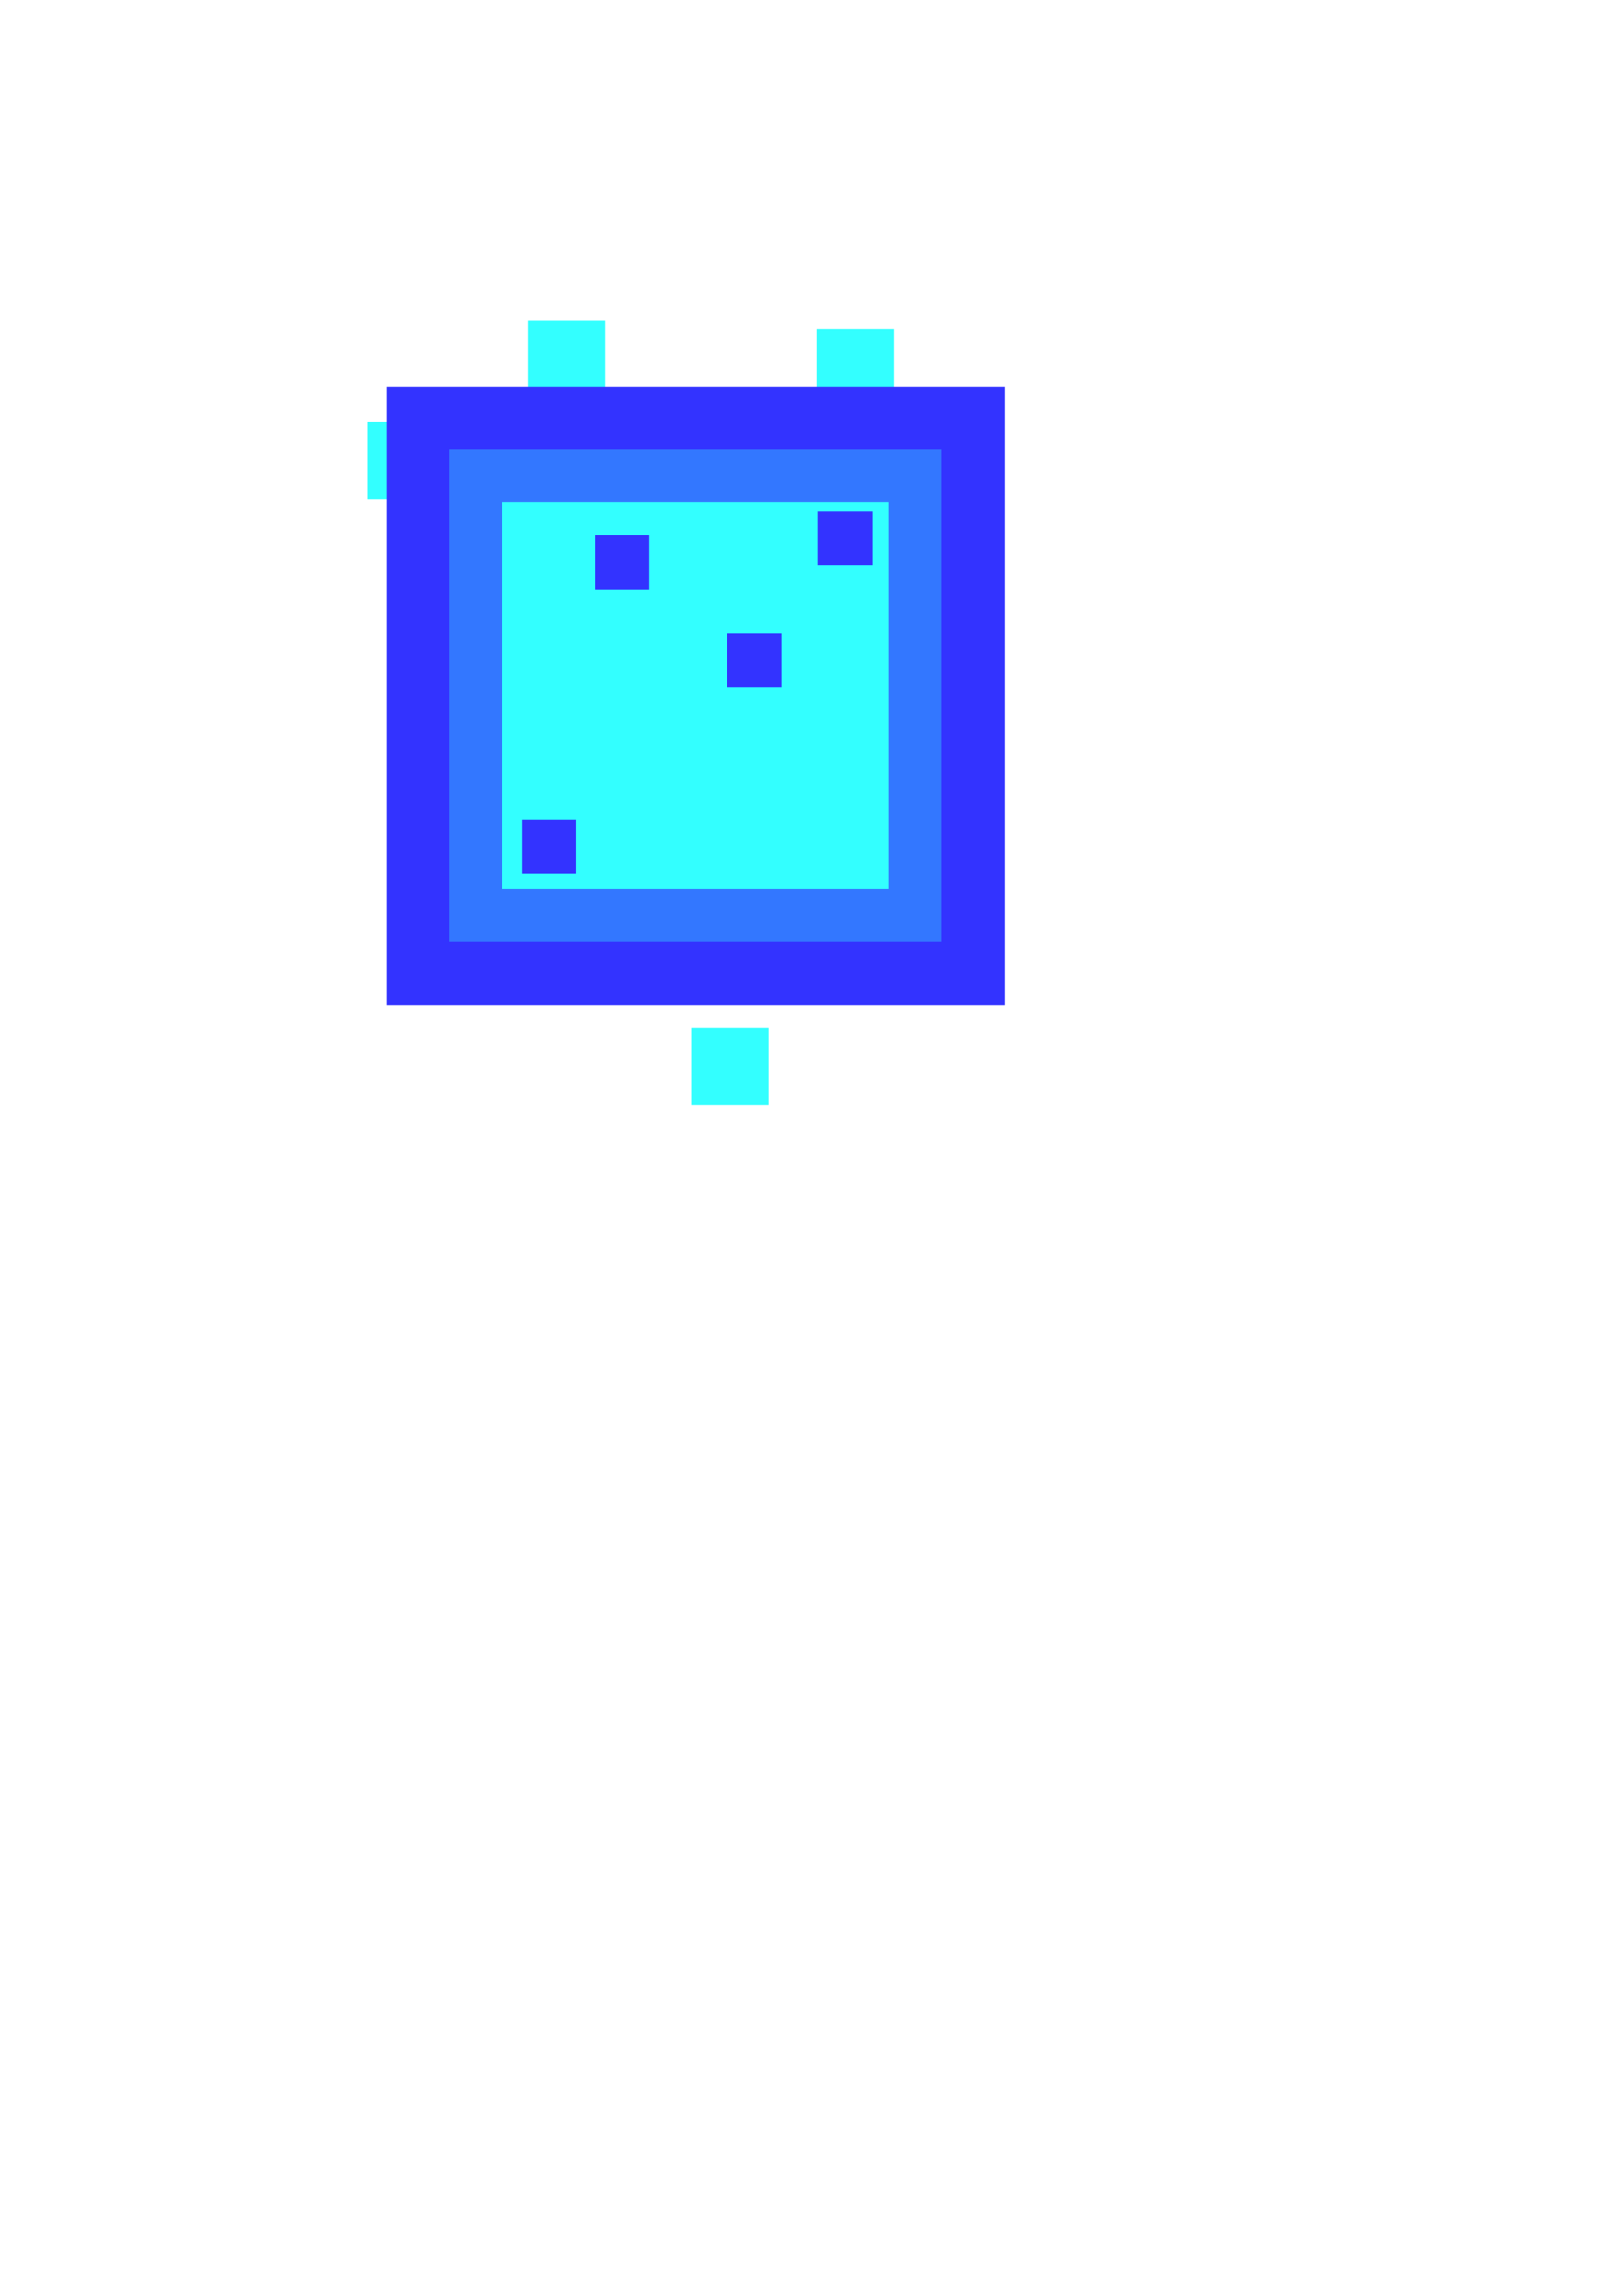 <?xml version="1.0" encoding="UTF-8" standalone="no"?>
<!-- Created with Inkscape (http://www.inkscape.org/) -->

<svg
   width="210mm"
   height="297mm"
   viewBox="0 0 210 297"
   version="1.1"
   id="svg129"
   inkscape:version="1.2.2 (732a01da63, 2022-12-09)"
   sodipodi:docname="3.svg"
   inkscape:export-filename="3.png"
   inkscape:export-xdpi="105.19953"
   inkscape:export-ydpi="105.19953"
   xmlns:inkscape="http://www.inkscape.org/namespaces/inkscape"
   xmlns:sodipodi="http://sodipodi.sourceforge.net/DTD/sodipodi-0.dtd"
   xmlns="http://www.w3.org/2000/svg"
   xmlns:svg="http://www.w3.org/2000/svg">
  <sodipodi:namedview
     id="namedview131"
     pagecolor="#505050"
     bordercolor="#eeeeee"
     borderopacity="1"
     inkscape:showpageshadow="0"
     inkscape:pageopacity="0"
     inkscape:pagecheckerboard="0"
     inkscape:deskcolor="#505050"
     inkscape:document-units="mm"
     showgrid="false"
     inkscape:zoom="1.0255231"
     inkscape:cx="278.39452"
     inkscape:cy="221.83801"
     inkscape:window-width="1920"
     inkscape:window-height="1001"
     inkscape:window-x="-9"
     inkscape:window-y="-9"
     inkscape:window-maximized="1"
     inkscape:current-layer="layer5" />
  <defs
     id="defs126">
    <marker
       style="overflow:visible"
       id="Arrow1"
       refX="0"
       refY="0"
       orient="auto-start-reverse"
       inkscape:stockid="Arrow1"
       markerWidth="4.061"
       markerHeight="6.707"
       viewBox="0 0 4.061 6.707"
       inkscape:isstock="true"
       inkscape:collect="always"
       preserveAspectRatio="xMidYMid">
      <path
         style="fill:none;stroke:context-stroke;stroke-width:1;stroke-linecap:butt"
         d="M 3,-3 0,0 3,3"
         id="path5057"
         transform="rotate(180,0.125,0)"
         sodipodi:nodetypes="ccc" />
    </marker>
  </defs>
  <g
     inkscape:groupmode="layer"
     id="layer3"
     inkscape:label="GuideParticules"
     style="display:none">
    <path
       sodipodi:type="star"
       style="fill:none;stroke:#000000;stroke-width:0.6;stroke-dasharray:none;stroke-opacity:1;marker-mid:url(#Arrow1)"
       id="path12149"
       inkscape:flatsided="true"
       sodipodi:sides="24"
       sodipodi:cx="19.337837"
       sodipodi:cy="32.108109"
       sodipodi:r1="39.920097"
       sodipodi:r2="19.960051"
       sodipodi:arg1="0.96833464"
       sodipodi:arg2="1.0992343"
       inkscape:rounded="0"
       inkscape:randomized="0"
       d="m 41.959,65 -9.284,4.734 -10.193,2.17 -10.407,-0.542 -9.912,-3.217 -8.742,-5.673 -6.976,-7.742 -4.734,-9.284 -2.17,-10.193 0.542,-10.407 3.217,-9.912 5.673,-8.742 7.742,-6.976 9.284,-4.734 10.193,-2.17 10.407,0.542 9.912,3.217 8.742,5.673 6.976,7.742 4.734,9.284 2.17,10.193 -0.542,10.407 -3.217,9.912 -5.673,8.742 z"
       inkscape:transform-center-x="-0.38251817"
       inkscape:transform-center-y="-4.2067116"
       transform="matrix(1.199,0,0,1.199,66.807,51.491)" />
  </g>
  <g
     inkscape:groupmode="layer"
     id="layer2"
     inkscape:label="ParticuleArriere"
     style="display:inline">
    <rect
       style="fill:#33ffff;stroke-width:4"
       id="rect12093"
       width="10"
       height="10"
       x="47.595"
       y="54.544" />
    <rect
       style="fill:#33ffff;stroke-width:4"
       id="rect12093-4"
       width="10"
       height="10"
       x="68.338"
       y="41.409" />
    <rect
       style="fill:#33ffff;stroke-width:4"
       id="rect12093-0"
       width="10"
       height="10"
       x="89.435"
       y="132.929" />
    <rect
       style="fill:#33ffff;stroke-width:4"
       id="rect12093-1"
       width="10"
       height="10"
       x="105.634"
       y="42.535" />
  </g>
  <g
     inkscape:label="Layer 1"
     inkscape:groupmode="layer"
     id="layer1"
     style="display:inline">
    <rect
       style="fill:#3377ff;fill-opacity:1;stroke:#3333ff;stroke-width:8.14;stroke-dasharray:none;stroke-opacity:1"
       id="rect345"
       width="71.86"
       height="71.86"
       x="54.07"
       y="54.07" />
    <rect
       style="fill:#33ffff;fill-opacity:1;stroke:none;stroke-width:4.167;stroke-dasharray:none;stroke-opacity:1"
       id="rect8927"
       width="50"
       height="50"
       x="65"
       y="65" />
  </g>
  <g
     inkscape:groupmode="layer"
     id="layer4"
     inkscape:label="GuideParticules2"
     style="display:none">
    <path
       style="fill:none;stroke:#000000;stroke-width:0.6;stroke-dasharray:none;stroke-opacity:1;marker-mid:url(#Arrow1)"
       d="m 73.852,97.201 -3.999,-14.706 11.61,-10.32 17.866,3.934 10.255,-7.546 -3.612,17.415 3.418,14.577 -11.803,-15.544 -17.028,-0.387 15.415,14.061 -8.385,9.417 -17.286,1.161 z"
       id="path16366" />
  </g>
  <g
     inkscape:groupmode="layer"
     id="layer5"
     inkscape:label="ParticulesDevant">
    <rect
       style="fill:#3333ff;fill-opacity:1;stroke-width:2.8"
       id="rect12093-1-1"
       width="7"
       height="7"
       x="94.097"
       y="81.901" />
    <rect
       style="fill:#3333ff;fill-opacity:1;stroke-width:2.8"
       id="rect12093-1-1-2"
       width="7"
       height="7"
       x="105.857"
       y="66.093" />
    <rect
       style="fill:#3333ff;fill-opacity:1;stroke-width:2.8"
       id="rect12093-1-1-9"
       width="7"
       height="7"
       x="67.514"
       y="106.065" />
    <rect
       style="fill:#3333ff;fill-opacity:1;stroke-width:2.8"
       id="rect12093-1-1-7"
       width="7"
       height="7"
       x="77.03"
       y="69.24" />
  </g>
</svg>
